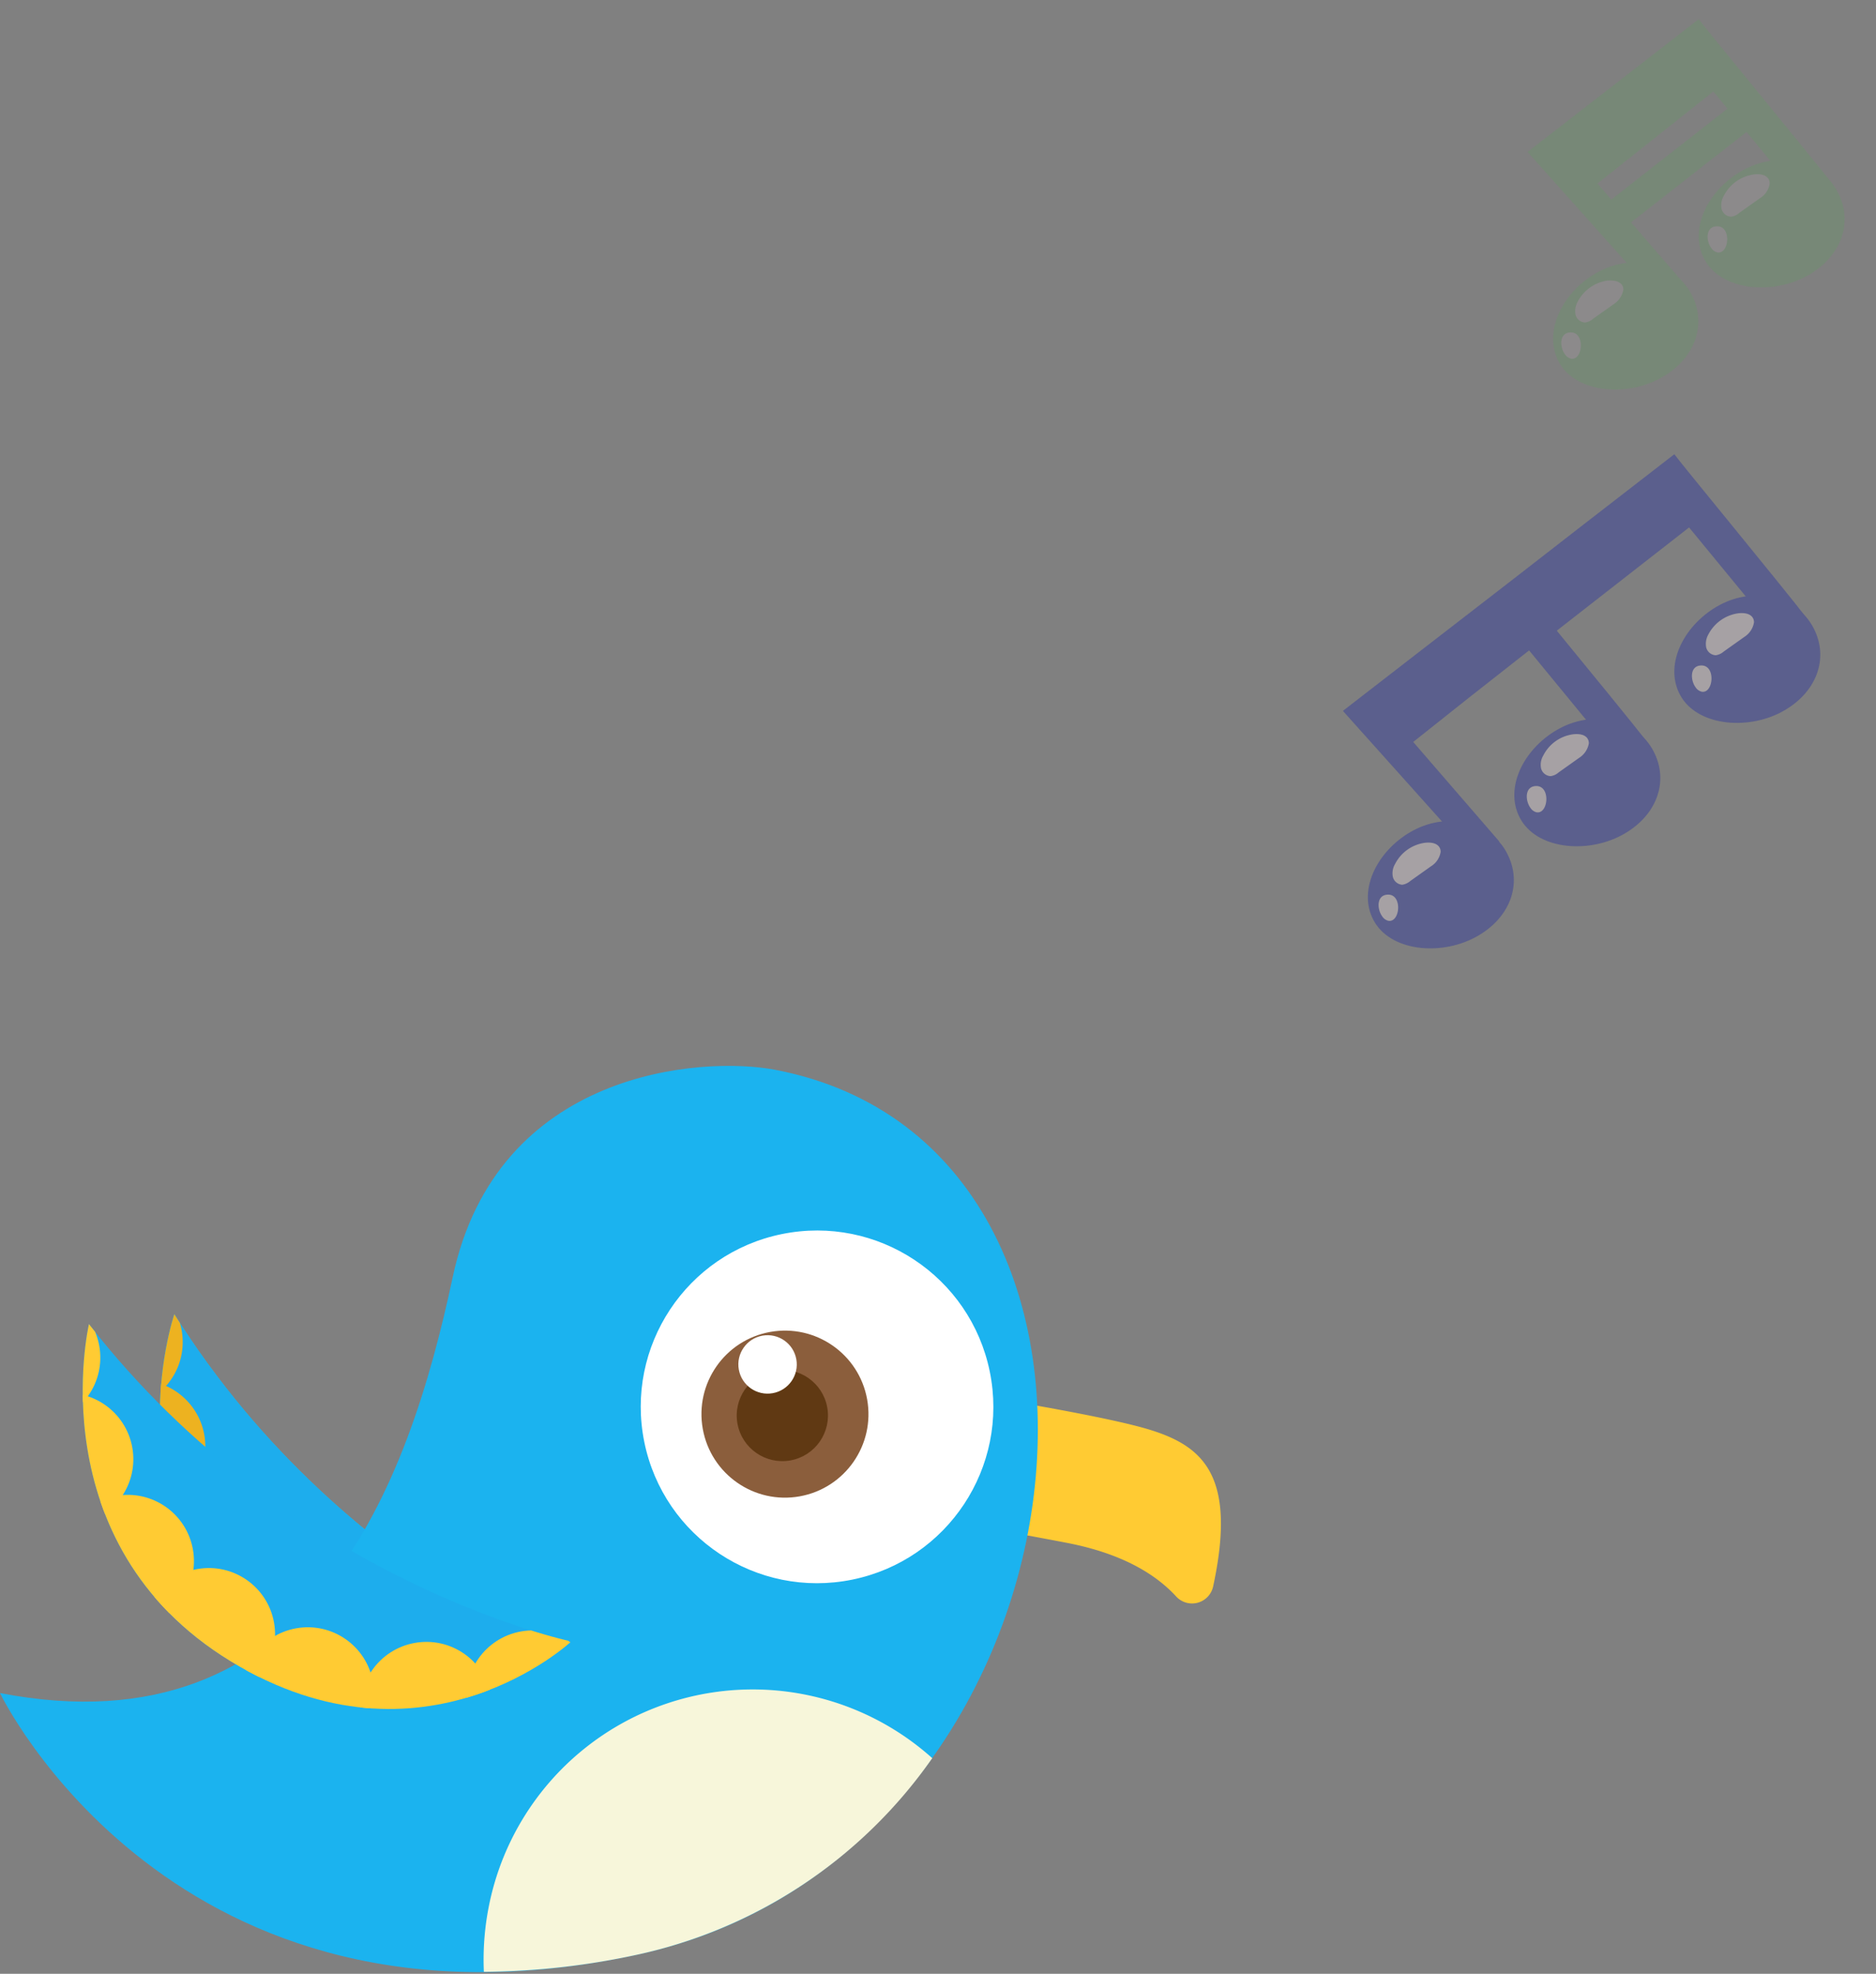 <svg id="Layer_1" data-name="Layer 1" xmlns="http://www.w3.org/2000/svg" xmlns:xlink="http://www.w3.org/1999/xlink" viewBox="0 0 181.76 191.19"><rect x="0" y="0" width="181.76" height="191.19" fill="#808080" stroke="none"/><defs><style>.cls-1{fill:#1daded;}.cls-2{fill:none;}.cls-3{fill:#1ebde2;}.cls-4{clip-path:url(#clip-path);}.cls-5{fill:#edb220;}.cls-6{fill:#ffcb33;}.cls-7{fill:#1bb3ef;}.cls-8{fill:#f7f6da;}.cls-9{fill:#fff;}.cls-10{fill:#8b5e3c;}.cls-11{fill:#603913;}.cls-12{clip-path:url(#clip-path-2);}.cls-13{opacity:0.1;}.cls-14{fill:#28d428;}.cls-15{fill:#ffeff7;}.cls-16{opacity:0.3;}.cls-17{fill:#0410aa;}</style><clipPath id="clip-path"><path id="SVGID" class="cls-1" d="M60.3,162.58s-26.49-8.37-43.41-35.28c0,0-7.06,20.63,10.38,33.87S60.3,162.58,60.3,162.58Z"/></clipPath><clipPath id="clip-path-2"><path id="SVGID-2" data-name="SVGID" class="cls-2" d="M55.35,159s-27.19-5.66-46.73-30.74c0,0-5,21.24,13.73,32.66S55.35,159,55.35,159Z"/></clipPath></defs><title>04_a_small_singing_bird</title><path class="cls-3" d="M60.3,162.58s-26.49-8.37-43.41-35.28c0,0-7.06,20.63,10.38,33.87S60.3,162.58,60.3,162.58Z"/><path id="SVGID-3" data-name="SVGID" class="cls-1" d="M60.3,162.58s-26.49-8.37-43.41-35.28c0,0-7.06,20.63,10.38,33.87S60.3,162.58,60.3,162.58Z"/><g class="cls-4"><circle class="cls-5" cx="56.04" cy="167.52" r="6.41" transform="translate(-12.72 4.81) rotate(-4.41)"/><circle class="cls-5" cx="45.68" cy="167.59" r="6.41" transform="matrix(1, -0.08, 0.08, 1, -12.76, 4.01)"/><circle class="cls-5" cx="34.4" cy="165.03" r="6.41" transform="translate(-12.59 3.14) rotate(-4.41)"/><circle class="cls-5" cx="25.45" cy="158.37" r="6.41" transform="translate(-12.11 2.43) rotate(-4.41)"/><circle class="cls-5" cx="18.34" cy="150.52" r="6.41" transform="translate(-11.53 1.86) rotate(-4.41)"/><circle class="cls-5" cx="13.49" cy="140.11" r="6.41" transform="translate(-10.74 1.45) rotate(-4.41)"/><circle class="cls-5" cx="11.3" cy="130" r="6.41" transform="translate(-9.97 1.25) rotate(-4.41)"/></g><path class="cls-6" d="M84.56,133.6s21.45,3.11,27.18,5c5,1.63,8.05,4.62,5.8,15.06a2.09,2.09,0,0,1-3.57,1c-1.83-2-5-4.14-10.65-5.22-11.49-2.21-20.87-3.51-20.87-3.51S84.7,132.86,84.56,133.6Z"/><path class="cls-7" d="M75.13,103.63c-7.13-1.37-27,0-31.27,20.09S30.21,169.82,0,164c0,0,16.76,35,61.69,25.35S114.57,111.22,75.13,103.63Z"/><path class="cls-8" d="M90.29,170.35a47,47,0,0,1-28.6,19A72.22,72.22,0,0,1,46.88,191a26.47,26.47,0,0,1,.45-6.18,26.06,26.06,0,0,1,43-14.51Z"/><circle class="cls-9" cx="79.16" cy="136.28" r="17.08" transform="translate(-25.62 18.55) rotate(-11.52)"/><circle class="cls-10" cx="76.06" cy="136.98" r="8.09" transform="translate(-23.02 15.6) rotate(-10.18)"/><circle class="cls-11" cx="75.81" cy="137.11" r="4.42" transform="translate(-23.05 15.56) rotate(-10.18)"/><circle class="cls-9" cx="74.37" cy="132.16" r="2.83" transform="translate(-22.19 15.23) rotate(-10.18)"/><path class="cls-1" d="M55.35,159s-27.19-5.66-46.73-30.74c0,0-5,21.24,13.73,32.66S55.35,159,55.35,159Z"/><g class="cls-12"><circle class="cls-6" cx="51.61" cy="164.34" r="6.41" transform="translate(-28.24 11.71) rotate(-10.18)"/><circle class="cls-6" cx="41.32" cy="165.45" r="6.41" transform="translate(-28.6 9.91) rotate(-10.18)"/><circle class="cls-6" cx="29.83" cy="164.03" r="6.41" transform="translate(-28.53 7.86) rotate(-10.18)"/><circle class="cls-6" cx="20.25" cy="158.3" r="6.41" transform="translate(-27.67 6.07) rotate(-10.18)"/><circle class="cls-6" cx="12.39" cy="151.21" r="6.41" transform="translate(-26.54 4.57) rotate(-10.18)"/><circle class="cls-6" cx="6.52" cy="141.34" r="6.41" transform="translate(-24.89 3.38) rotate(-10.18)"/><circle class="cls-6" cx="3.32" cy="131.5" r="6.41" transform="translate(-23.2 2.66) rotate(-10.18)"/></g><g class="cls-13"><path class="cls-14" d="M158.17,26.1,148,14.72,164.58,1.86c.87,1.14,10.63,13,13,16L175.15,20,166,8.86l-11.23,8.92,8.35,9.64-2.39,1.72Z"/><path class="cls-14" d="M163.88,28.5c1.59,3,.28,6.4-3.11,8.19S152.54,38,151,35s.51-6.9,3.9-8.69S162.29,25.49,163.88,28.5Z"/><path class="cls-14" d="M178.05,18.61c1.59,3,.28,6.4-3.11,8.19s-8.23,1.31-9.82-1.71.51-6.9,3.91-8.69S176.46,15.6,178.05,18.61Z"/><rect class="cls-14" x="154.18" y="14.22" width="17.93" height="2.92" transform="translate(25 103.86) rotate(-38.04)"/><path class="cls-15" d="M152.2,34.74c1.15.22,1.41-2.53,0-2.54-1.16,0-1.09,1.41-.59,2.1A1,1,0,0,0,152.2,34.74Z"/><path class="cls-15" d="M157.28,28.05c0-.55-.46-.95-1.55-.87a3.87,3.87,0,0,0-2.88,2.06,1.83,1.83,0,0,0-.2,1.25,1,1,0,0,0,.92.75,1.51,1.51,0,0,0,.78-.36l2-1.42A2.06,2.06,0,0,0,157.28,28.05Z"/><path class="cls-15" d="M166.38,24.45c1.15.22,1.41-2.53,0-2.53-1.16,0-1.09,1.4-.59,2.09A1,1,0,0,0,166.38,24.45Z"/><path class="cls-15" d="M171.46,17.77c0-.55-.46-1-1.55-.87A3.85,3.85,0,0,0,167,19a1.79,1.79,0,0,0-.2,1.24,1,1,0,0,0,.92.75,1.48,1.48,0,0,0,.78-.36l2-1.42A2,2,0,0,0,171.46,17.77Z"/></g><g class="cls-16"><path class="cls-17" d="M146,82.63c1.59,3,.28,6.4-3.12,8.19s-8.22,1.31-9.81-1.7.5-6.91,3.9-8.7S144.43,79.62,146,82.63Z"/><path class="cls-17" d="M160.19,72.74c1.59,3,.28,6.4-3.12,8.19s-8.22,1.31-9.81-1.7.5-6.91,3.9-8.7S158.6,69.73,160.19,72.74Z"/><path class="cls-17" d="M162.22,44l-9.29,7.19L146.74,56l0,0-9.29,7.18-7.34,5.68L140.3,80.23l2.58,3,2.38-1.72-8.34-9.64,5.4-4.29L148.15,63l9.13,11.12L159.69,72c-1.43-1.84-5.61-6.95-8.86-10.91l12.82-10,9.14,11.12,2.4-2.15C172.85,57,163.09,45.18,162.22,44Z"/><path class="cls-17" d="M175.69,60.8c1.59,3,.28,6.39-3.11,8.18s-8.23,1.31-9.82-1.7.51-6.91,3.9-8.7S174.1,57.78,175.69,60.8Z"/><path class="cls-15" d="M134.5,89.19c1.15.22,1.41-2.53,0-2.53-1.16,0-1.09,1.4-.59,2.09A1,1,0,0,0,134.5,89.19Z"/><path class="cls-15" d="M139.58,82.51c0-.55-.46-1-1.55-.87a3.83,3.83,0,0,0-2.87,2.06,1.76,1.76,0,0,0-.21,1.24,1,1,0,0,0,.92.76,1.57,1.57,0,0,0,.78-.37l2-1.42A2,2,0,0,0,139.58,82.51Z"/><path class="cls-15" d="M148.86,78.68c1.15.22,1.41-2.53,0-2.54-1.16,0-1.09,1.41-.59,2.1A1,1,0,0,0,148.86,78.68Z"/><path class="cls-15" d="M153.94,72c0-.56-.46-1-1.55-.87a3.81,3.81,0,0,0-2.87,2.06,1.75,1.75,0,0,0-.21,1.24,1,1,0,0,0,.92.75,1.44,1.44,0,0,0,.78-.36l2-1.42A2.08,2.08,0,0,0,153.94,72Z"/><path class="cls-15" d="M164.86,67c1.15.22,1.41-2.53,0-2.54-1.16,0-1.09,1.41-.59,2.1A1,1,0,0,0,164.86,67Z"/><path class="cls-15" d="M169.94,60.28c0-.55-.46-1-1.55-.87a3.87,3.87,0,0,0-2.88,2.06,1.83,1.83,0,0,0-.2,1.25,1,1,0,0,0,.92.75,1.48,1.48,0,0,0,.78-.36l2-1.42A2.06,2.06,0,0,0,169.94,60.28Z"/></g></svg>